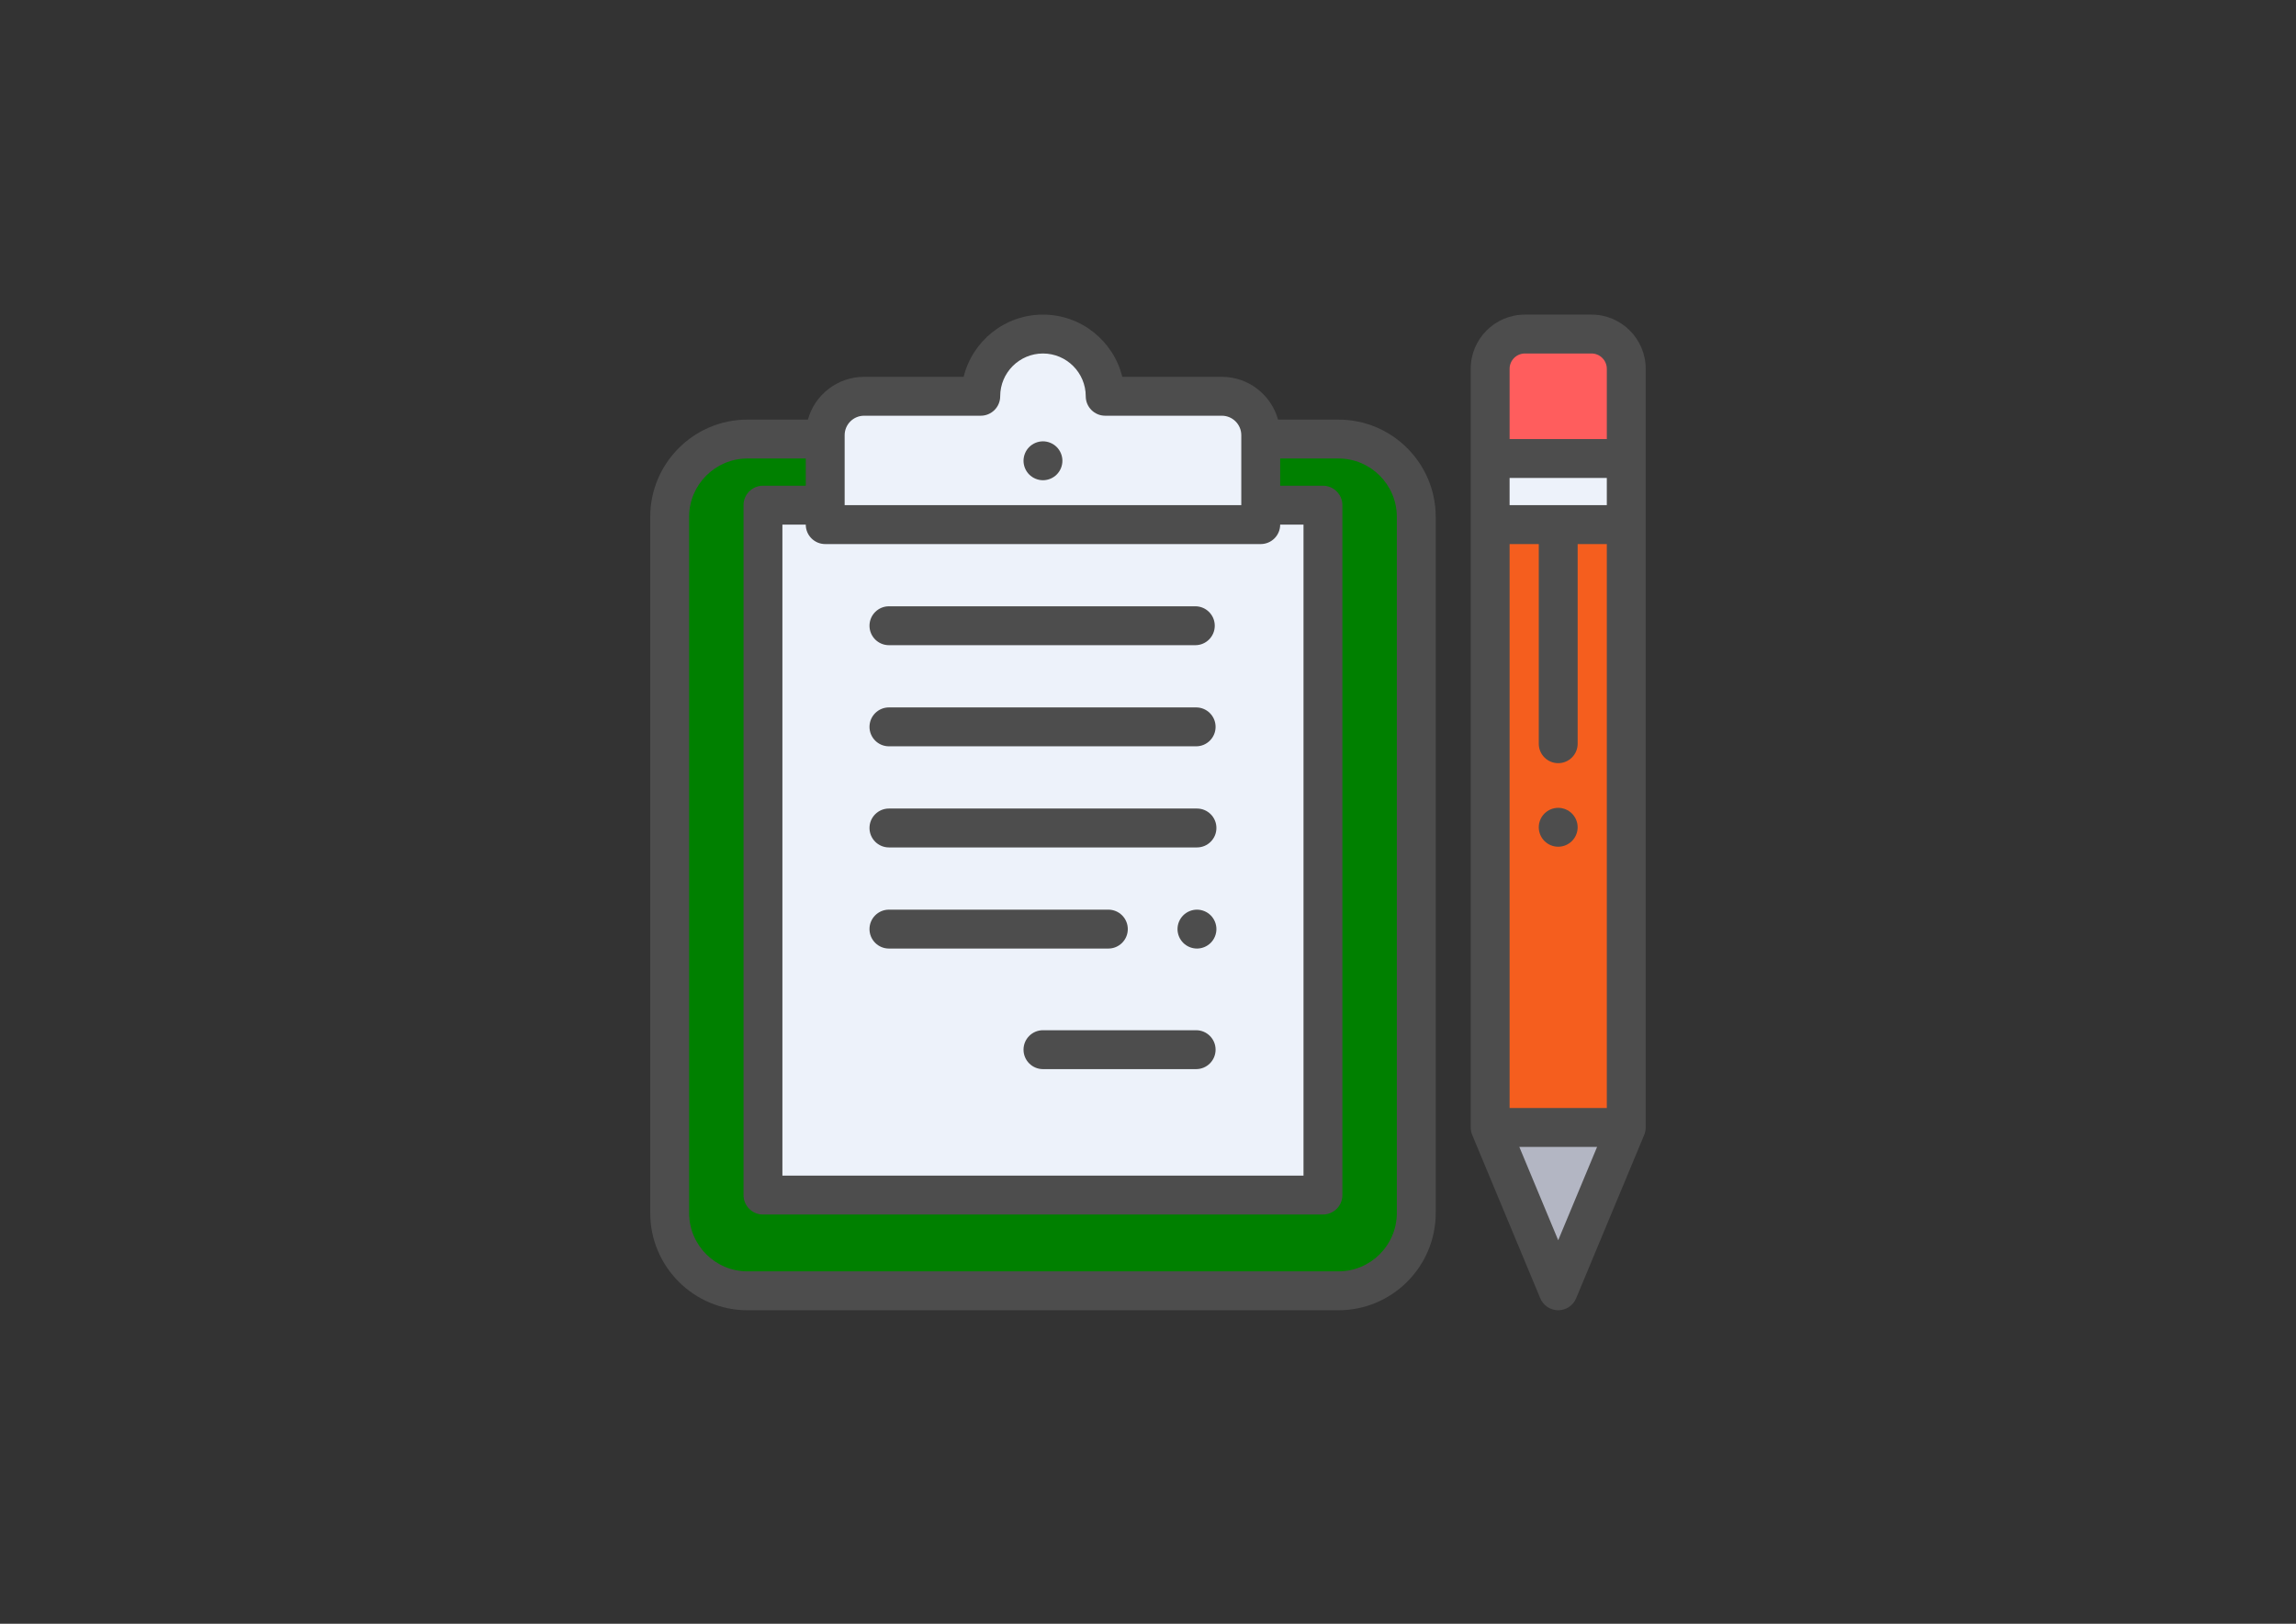 <?xml version="1.0" encoding="UTF-8"?>
<!DOCTYPE svg PUBLIC "-//W3C//DTD SVG 1.0//EN" "http://www.w3.org/TR/2001/REC-SVG-20010904/DTD/svg10.dtd">
<!-- Creator: CorelDRAW 2021 (64-Bit) -->
<svg xmlns="http://www.w3.org/2000/svg" xml:space="preserve" width="11.693in" height="8.268in" version="1.0" style="shape-rendering:geometricPrecision; text-rendering:geometricPrecision; image-rendering:optimizeQuality; fill-rule:evenodd; clip-rule:evenodd"
viewBox="0 0 11692.91 8267.72"
 xmlns:xlink="http://www.w3.org/1999/xlink"
 xmlns:xodm="http://www.corel.com/coreldraw/odm/2003">
 <rect x="0" y="0" width="11692.91" height="8267.72" fill="#333333" stroke="none"/>
 <defs>
  <style type="text/css">
   <![CDATA[
    .fil0 {fill:green;fill-rule:nonzero}
    .fil5 {fill:#4D4D4D;fill-rule:nonzero}
    .fil3 {fill:#B3B6C3;fill-rule:nonzero}
    .fil2 {fill:#EDF2FA;fill-rule:nonzero}
    .fil1 {fill:#F55E1E;fill-rule:nonzero}
    .fil4 {fill:#FF5D5D;fill-rule:nonzero}
   ]]>
  </style>
 </defs>
 <g id="Layer_x0020_1">
  <g id="_2836184490112">
   <path class="fil0" d="M-155480.27 12958.34l-37893.35 0c-744.34,0 -1353.34,609 -1353.34,1353.34 0,744.33 609,1353.34 1353.34,1353.34l37893.35 -0.02c744.34,0 1353.34,-609 1353.34,-1353.34 0,-744.34 -609,-1353.34 -1353.34,-1353.34l0 0.02z"/>
   <path class="fil0" d="M-175780.29 -1928.32c-1488.67,0 -2706.68,1218 -2706.68,2706.68l0 9473.33 8120.01 -0.02 0 -9473.33c0,-1488.67 -1218,-2706.67 -2706.68,-2706.67l-2706.66 0.02z"/>
   <path class="fil0" d="M-187283.61 3485.01c-1488.67,0 -2706.68,1218 -2706.68,2706.68l0 4060 8120.01 -0.02 0 -4060c0,-1488.67 -1218,-2706.68 -2706.68,-2706.68l-2706.66 0.02z"/>
   <path class="fil0" d="M-169690.28 -4635l2706.66 0 0 14886.66 8120.01 0 0 -14886.66 2706.65 0c487.21,0 933.79,-257.13 1163.87,-676.66 243.59,-419.53 243.59,-933.79 0,-1353.34l-4736.67 -8295.93c-649.6,-1150.32 -1881.14,-1854.06 -3193.86,-1854.06 -1312.72,0 -2544.26,717.26 -3193.86,1854.06l-4736.67 8295.93c-243.59,419.53 -243.59,933.79 0,1353.34 243.59,419.55 690.2,676.66 1163.86,676.66l0.02 0z"/>
   <path class="fil1" d="M-183900.28 -3281.66c5968.19,0 10826.67,-4858.47 10826.67,-10826.67 0,-5968.2 -4858.47,-10826.67 -10826.67,-10826.67 -5968.2,0 -10826.67,4858.47 -10826.67,10826.67 0,5968.2 4858.47,10826.67 10826.67,10826.67zm906.73 -9473.35l-1799.94 0c-1745.81,0 -3153.26,-1421 -3153.26,-3153.26 0,-1583.39 1177.4,-2896.13 2706.68,-3112.66l0 -500.72c0,-744.34 609,-1353.34 1353.34,-1353.34 744.33,0 1353.34,609 1353.34,1353.34l0 446.61 1353.31 -0.02c744.34,0 1353.34,609 1353.34,1353.34 0,744.34 -609,1353.34 -1353.34,1353.34l-3613.41 0c-243.59,0 -446.61,203 -446.61,446.61 0,243.61 202.99,446.61 446.61,446.61l1799.94 -0.02c1745.81,0 3153.26,1421 3153.26,3153.26 0,1583.39 -1177.4,2896.13 -2706.68,3112.67l0 500.72c0,744.33 -609,1353.34 -1353.34,1353.34 -744.33,0 -1353.34,-609 -1353.34,-1353.34l0 -446.61 -1353.31 0.02c-744.34,0 -1353.34,-609 -1353.34,-1353.34 0,-744.34 609,-1353.34 1353.34,-1353.34l3613.41 0.02c243.59,0 446.61,-202.99 446.61,-446.61 0,-243.61 -202.99,-446.61 -446.61,-446.61z"/>
  </g>
  <g id="_2834929662768">
   <g>
    <path class="fil0" d="M4116.13 2235.53l-309.65 0c-218.74,0 -396.07,177.33 -396.07,396.07l0 3544.83c0,218.74 177.33,396.07 396.07,396.07l3010.13 0c218.74,0 396.07,-177.33 396.07,-396.07l0 -3544.83c0,-218.74 -177.33,-396.07 -396.07,-396.07l-304.42 0 -2396.07 0zm0 0l0 0 0 0z"/>
   </g>
   <g id="_2836184491504">
    <polygon class="fil2" points="4202.56,2572.19 3885.56,2572.19 3885.56,6085.06 6737.41,6085.06 6737.41,2572.19 6420.55,2572.19 "/>
    <path class="fil2" d="M5751.43 2671.2l669.12 0 0 -455.48c0,-109.38 -88.66,-198.04 -198.04,-198.04l-594.11 0c0,-174.99 -141.86,-316.86 -316.86,-316.86 -174.99,0 -316.86,141.86 -316.86,316.86l-594.1 0c-109.38,0 -198.04,88.66 -198.04,198.04l0 455.48 729.1 0 819.77 0z"/>
   </g>
   <path class="fil1" d="M8105.09 1700.83l-339.14 0c-97.75,0 -176.99,79.24 -176.99,176.99l0 3862.93 346.56 831.75 346.56 -831.75 0 -3862.93c0,-97.75 -79.24,-176.99 -176.99,-176.99z"/>
   <polygon class="fil3" points="8282.08,5740.75 7588.96,5740.75 7935.52,6572.5 "/>
   <rect class="fil2" x="7588.96" y="2334.55" width="693.12" height="366.36"/>
   <path class="fil4" d="M8105.09 1700.83l-339.14 0c-97.75,0 -176.99,79.24 -176.99,176.99l0 456.72 693.12 0 0 -456.72c0,-97.75 -79.24,-176.99 -176.99,-176.99z"/>
   <path class="fil5" d="M6816.62 2136.51l-304.42 0c-1.15,0 -2.26,0.13 -3.4,0.17 -34.7,-125.54 -149.86,-218.01 -286.29,-218.01l-507 0c-44.53,-181.67 -208.76,-316.85 -403.96,-316.85 -195.2,0 -359.44,135.18 -403.96,316.86l-507 -0c-136.36,0 -251.48,92.39 -286.24,217.84l-307.87 0c-272.99,0 -495.09,222.09 -495.09,495.09l0 3544.83c0,272.99 222.1,495.09 495.09,495.09l3010.13 0c272.99,0 495.09,-222.1 495.09,-495.09l0 -3544.83c0,-272.99 -222.1,-495.09 -495.09,-495.09zm-2614.06 633.71l2217.99 0c54.68,0 99.02,-44.34 99.02,-99.02l118.82 0 0 3314.83 -2653.81 0 0 -3314.83 118.96 0c0,54.68 44.34,99.02 99.02,99.02zm99.02 -554.5c0,-54.6 44.42,-99.02 99.02,-99.02l594.1 0c54.68,0 99.02,-44.34 99.02,-99.02 0,-120.12 97.72,-217.84 217.84,-217.84 120.12,0 217.84,97.72 217.84,217.84 0,54.68 44.34,99.02 99.02,99.02l594.1 0c54.6,0 99.02,44.42 99.02,99.02l0 356.46 -2019.96 0 0 -356.46zm2812.1 3960.7c0,163.8 -133.26,297.06 -297.06,297.06l-3010.13 0c-163.8,0 -297.06,-133.26 -297.06,-297.06l0 -3544.83c0,-163.8 133.26,-297.05 297.06,-297.05l297.05 0 0 138.62 -217.98 0c-54.68,0 -99.02,44.34 -99.02,99.02l0 3512.87c0,54.68 44.34,99.02 99.02,99.02l2851.85 0c54.68,0 99.02,-44.34 99.02,-99.02l0 -3512.87c0,-54.68 -44.34,-99.02 -99.02,-99.02l-217.84 0 0 -138.62 297.05 0c163.8,0 297.06,133.26 297.06,297.05l0 3544.83z"/>
   <path class="fil5" d="M8105.09 1601.81l-339.14 0c-152.19,0 -276.01,123.82 -276.01,276.01l0 3862.93c0,13.07 2.59,26.02 7.63,38.08l346.56 831.75c15.38,36.91 51.42,60.94 91.39,60.94 39.97,0 76.03,-24.04 91.39,-60.94l346.56 -831.75c5.03,-12.06 7.63,-25 7.63,-38.08l0 -3862.93c0,-152.19 -123.82,-276.01 -276.01,-276.01zm-417.11 4039.92l0 -2871.51 148.53 0 0 1016.58c0,54.68 44.34,99.02 99.02,99.02 54.68,0 99.02,-44.34 99.02,-99.02l0 -1016.58 148.53 0 0 2871.51 -495.09 0zm0 -3069.55l0 -138.63 495.09 0 0 138.63 -495.09 0zm77.98 -772.34l339.14 0c42.99,0 77.98,34.98 77.98,77.98l0 357.7 -495.09 0 0 -357.7c0,-42.99 34.98,-77.98 77.98,-77.98zm169.57 4515.2l-198.04 -475.28 396.07 0 -198.04 475.28z"/>
   <path class="fil5" d="M7935.52 4113.3c-26.04,0 -51.59,10.59 -70.01,29.01 -18.42,18.42 -29.01,43.96 -29.01,70 0,26.04 10.59,51.59 29.01,70.01 18.42,18.41 43.96,29.01 70.01,29.01 26.04,0 51.59,-10.59 70,-29.01 18.42,-18.42 29.02,-43.96 29.02,-70.01 0,-26.04 -10.59,-51.59 -29.02,-70 -18.41,-18.42 -43.96,-29.01 -70,-29.01z"/>
   <path class="fil5" d="M4527.14 3800.01l1564.48 0c54.68,0 99.02,-44.34 99.02,-99.02 0,-54.68 -44.34,-99.02 -99.02,-99.02l-1564.48 0c-54.68,0 -99.02,44.34 -99.02,99.02 0,54.68 44.34,99.02 99.02,99.02z"/>
   <path class="fil5" d="M4527.14 4314.9l1568.68 0c54.68,0 99.02,-44.34 99.02,-99.02 0,-54.68 -44.34,-99.02 -99.02,-99.02l-1568.68 0c-54.68,0 -99.02,44.34 -99.02,99.02 0,54.68 44.34,99.02 99.02,99.02z"/>
   <path class="fil5" d="M4527.14 3285.11l1560.27 0c54.68,0 99.02,-44.34 99.02,-99.02 0,-54.68 -44.34,-99.02 -99.02,-99.02l-1560.27 0c-54.68,0 -99.02,44.34 -99.02,99.02 0,54.68 44.34,99.02 99.02,99.02z"/>
   <path class="fil5" d="M6091.62 5245.67l-780.07 0c-54.68,0 -99.02,44.34 -99.02,99.02 0,54.68 44.34,99.02 99.02,99.02l780.07 0c54.68,0 99.02,-44.34 99.02,-99.02 0,-54.68 -44.33,-99.02 -99.02,-99.02z"/>
   <path class="fil5" d="M6095.77 4631.76c-26.05,0 -51.59,10.59 -69.92,29.01 -18.52,18.42 -29.1,43.96 -29.1,70.01 0,26.04 10.59,51.59 29.1,70 18.42,18.42 43.86,29.02 69.92,29.02 26.14,0 51.59,-10.59 70.09,-29.02 18.42,-18.41 29.02,-43.95 29.02,-70 0,-26.05 -10.59,-51.59 -29.02,-70.01 -18.41,-18.43 -43.95,-29.01 -70.09,-29.01z"/>
   <path class="fil5" d="M4527.14 4829.79l1117.41 0c54.68,0 99.02,-44.34 99.02,-99.02 0,-54.68 -44.34,-99.02 -99.02,-99.02l-1117.41 0c-54.68,0 -99.02,44.34 -99.02,99.02 0,54.68 44.34,99.02 99.02,99.02z"/>
   <path class="fil5" d="M5311.55 2247.11c-26.04,0 -51.59,10.59 -70.01,29.01 -18.42,18.42 -29.01,43.96 -29.01,70 0,26.05 10.59,51.59 29.01,70.01 18.42,18.41 43.96,29.01 70.01,29.01 26.04,0 51.59,-10.59 70,-29.01 18.42,-18.42 29.02,-43.96 29.02,-70.01 0,-26.04 -10.59,-51.59 -29.02,-70 -18.41,-18.42 -43.96,-29.01 -70,-29.01z"/>
  </g>
 </g>
</svg>
